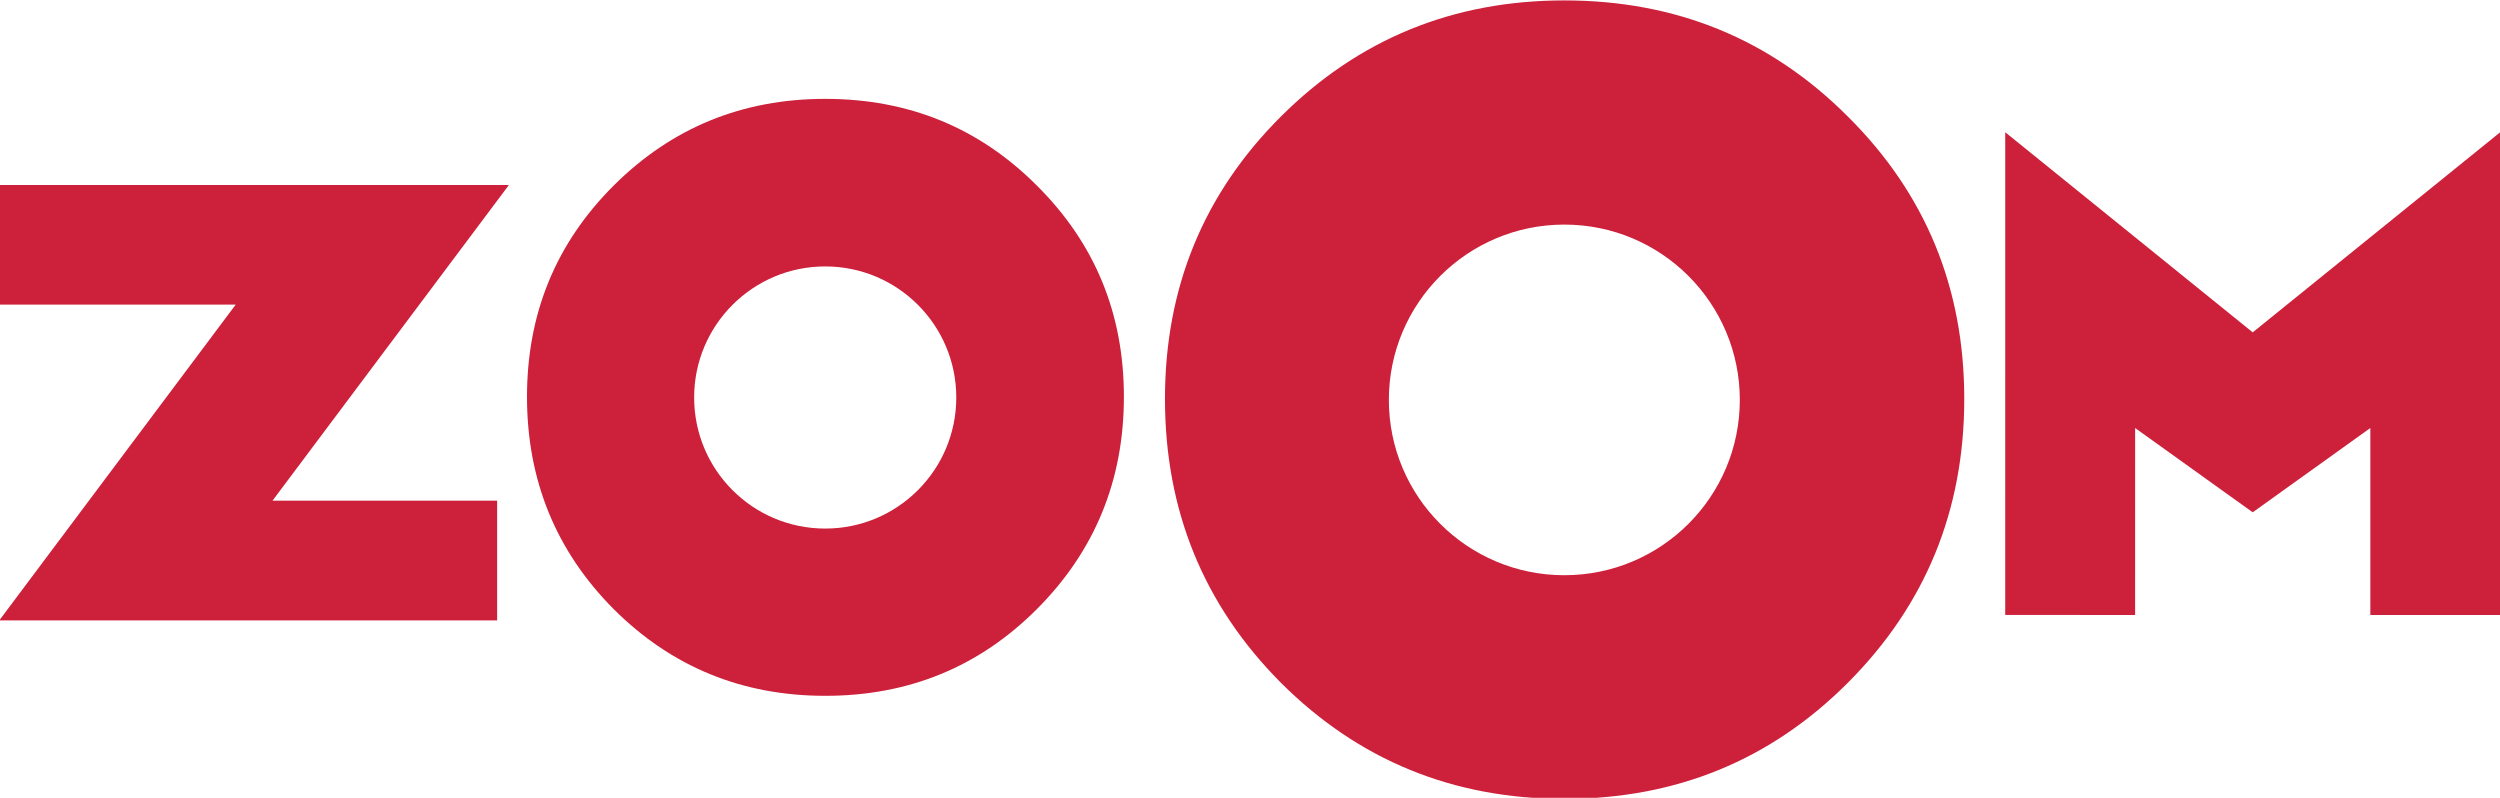 <?xml version="1.0" encoding="UTF-8"?>
<svg id="svg14" width="800" height="255.3" version="1.1" viewBox="0 0 211.67 67.548" xmlns="http://www.w3.org/2000/svg" xmlns:cc="http://creativecommons.org/ns#" xmlns:dc="http://purl.org/dc/elements/1.1/" xmlns:rdf="http://www.w3.org/1999/02/22-rdf-syntax-ns#">
 <g id="g12" transform="matrix(4.395 0 0 4.395 124.53 -72.278)" fill="#cd203a">
  <g id="g8" transform="matrix(1.004,0,0,1.003,6.693,-2.846)">
   <path id="path2" d="m-25.349 28.85v2.3l-9.553-1.78e-4 4.537-6.066h-4.537v-2.297h9.779l-4.536 6.063z" stroke-width=".183"/>
   <path id="path4" transform="matrix(.264 0 0 .264 -67.352 11.945)" d="m236.67 27.639c-8.092 0-14.959 2.816-20.602 8.447-5.617 5.606-8.426 12.453-8.426 20.543 0 8.114 2.808 14.999 8.426 20.654 5.642 5.631 12.51 8.447 20.602 8.447 8.117 0 14.984-2.816 20.602-8.447 5.642-5.655 8.463-12.54 8.463-20.654-1e-5 -8.09-2.821-14.937-8.463-20.543-5.617-5.631-12.485-8.447-20.602-8.447zm0 16.309c7.044 0 12.752 5.712 12.752 12.756s-5.71 12.754-12.754 12.754-12.754-5.71-12.754-12.754 5.712-12.756 12.756-12.756z" stroke-width="1.085"/>
   <path id="path6" d="m3.588 31.045 3.12e-4 -9.272-3.941e-4 2.69e-4 4.749 3.844 4.749-3.844-1.2e-4 9.272-2.492 1.76e-4v-3.591l-2.257 1.619-2.256-1.619-3.765e-4 3.591z" stroke-width=".163"/>
  </g>
  <path id="path10" d="m-12.436 18.35c-1.602 0-2.961 0.558-4.078 1.672-1.112 1.11-1.668 2.465-1.668 4.067 0 1.606 0.556 2.969 1.668 4.089 1.117 1.115 2.476 1.672 4.078 1.672 1.607 0 2.966-0.558 4.078-1.672 1.117-1.12 1.675-2.482 1.675-4.089-2.3e-6 -1.601-0.558-2.957-1.675-4.067-1.112-1.115-2.471-1.672-4.078-1.672zm0 3.228c1.394 0 2.524 1.131 2.524 2.525s-1.13 2.525-2.525 2.525-2.525-1.13-2.525-2.525 1.131-2.525 2.525-2.525z" style="font-feature-settings:normal;font-variant-caps:normal;font-variant-ligatures:normal;font-variant-numeric:normal"/>
 </g>
</svg>
